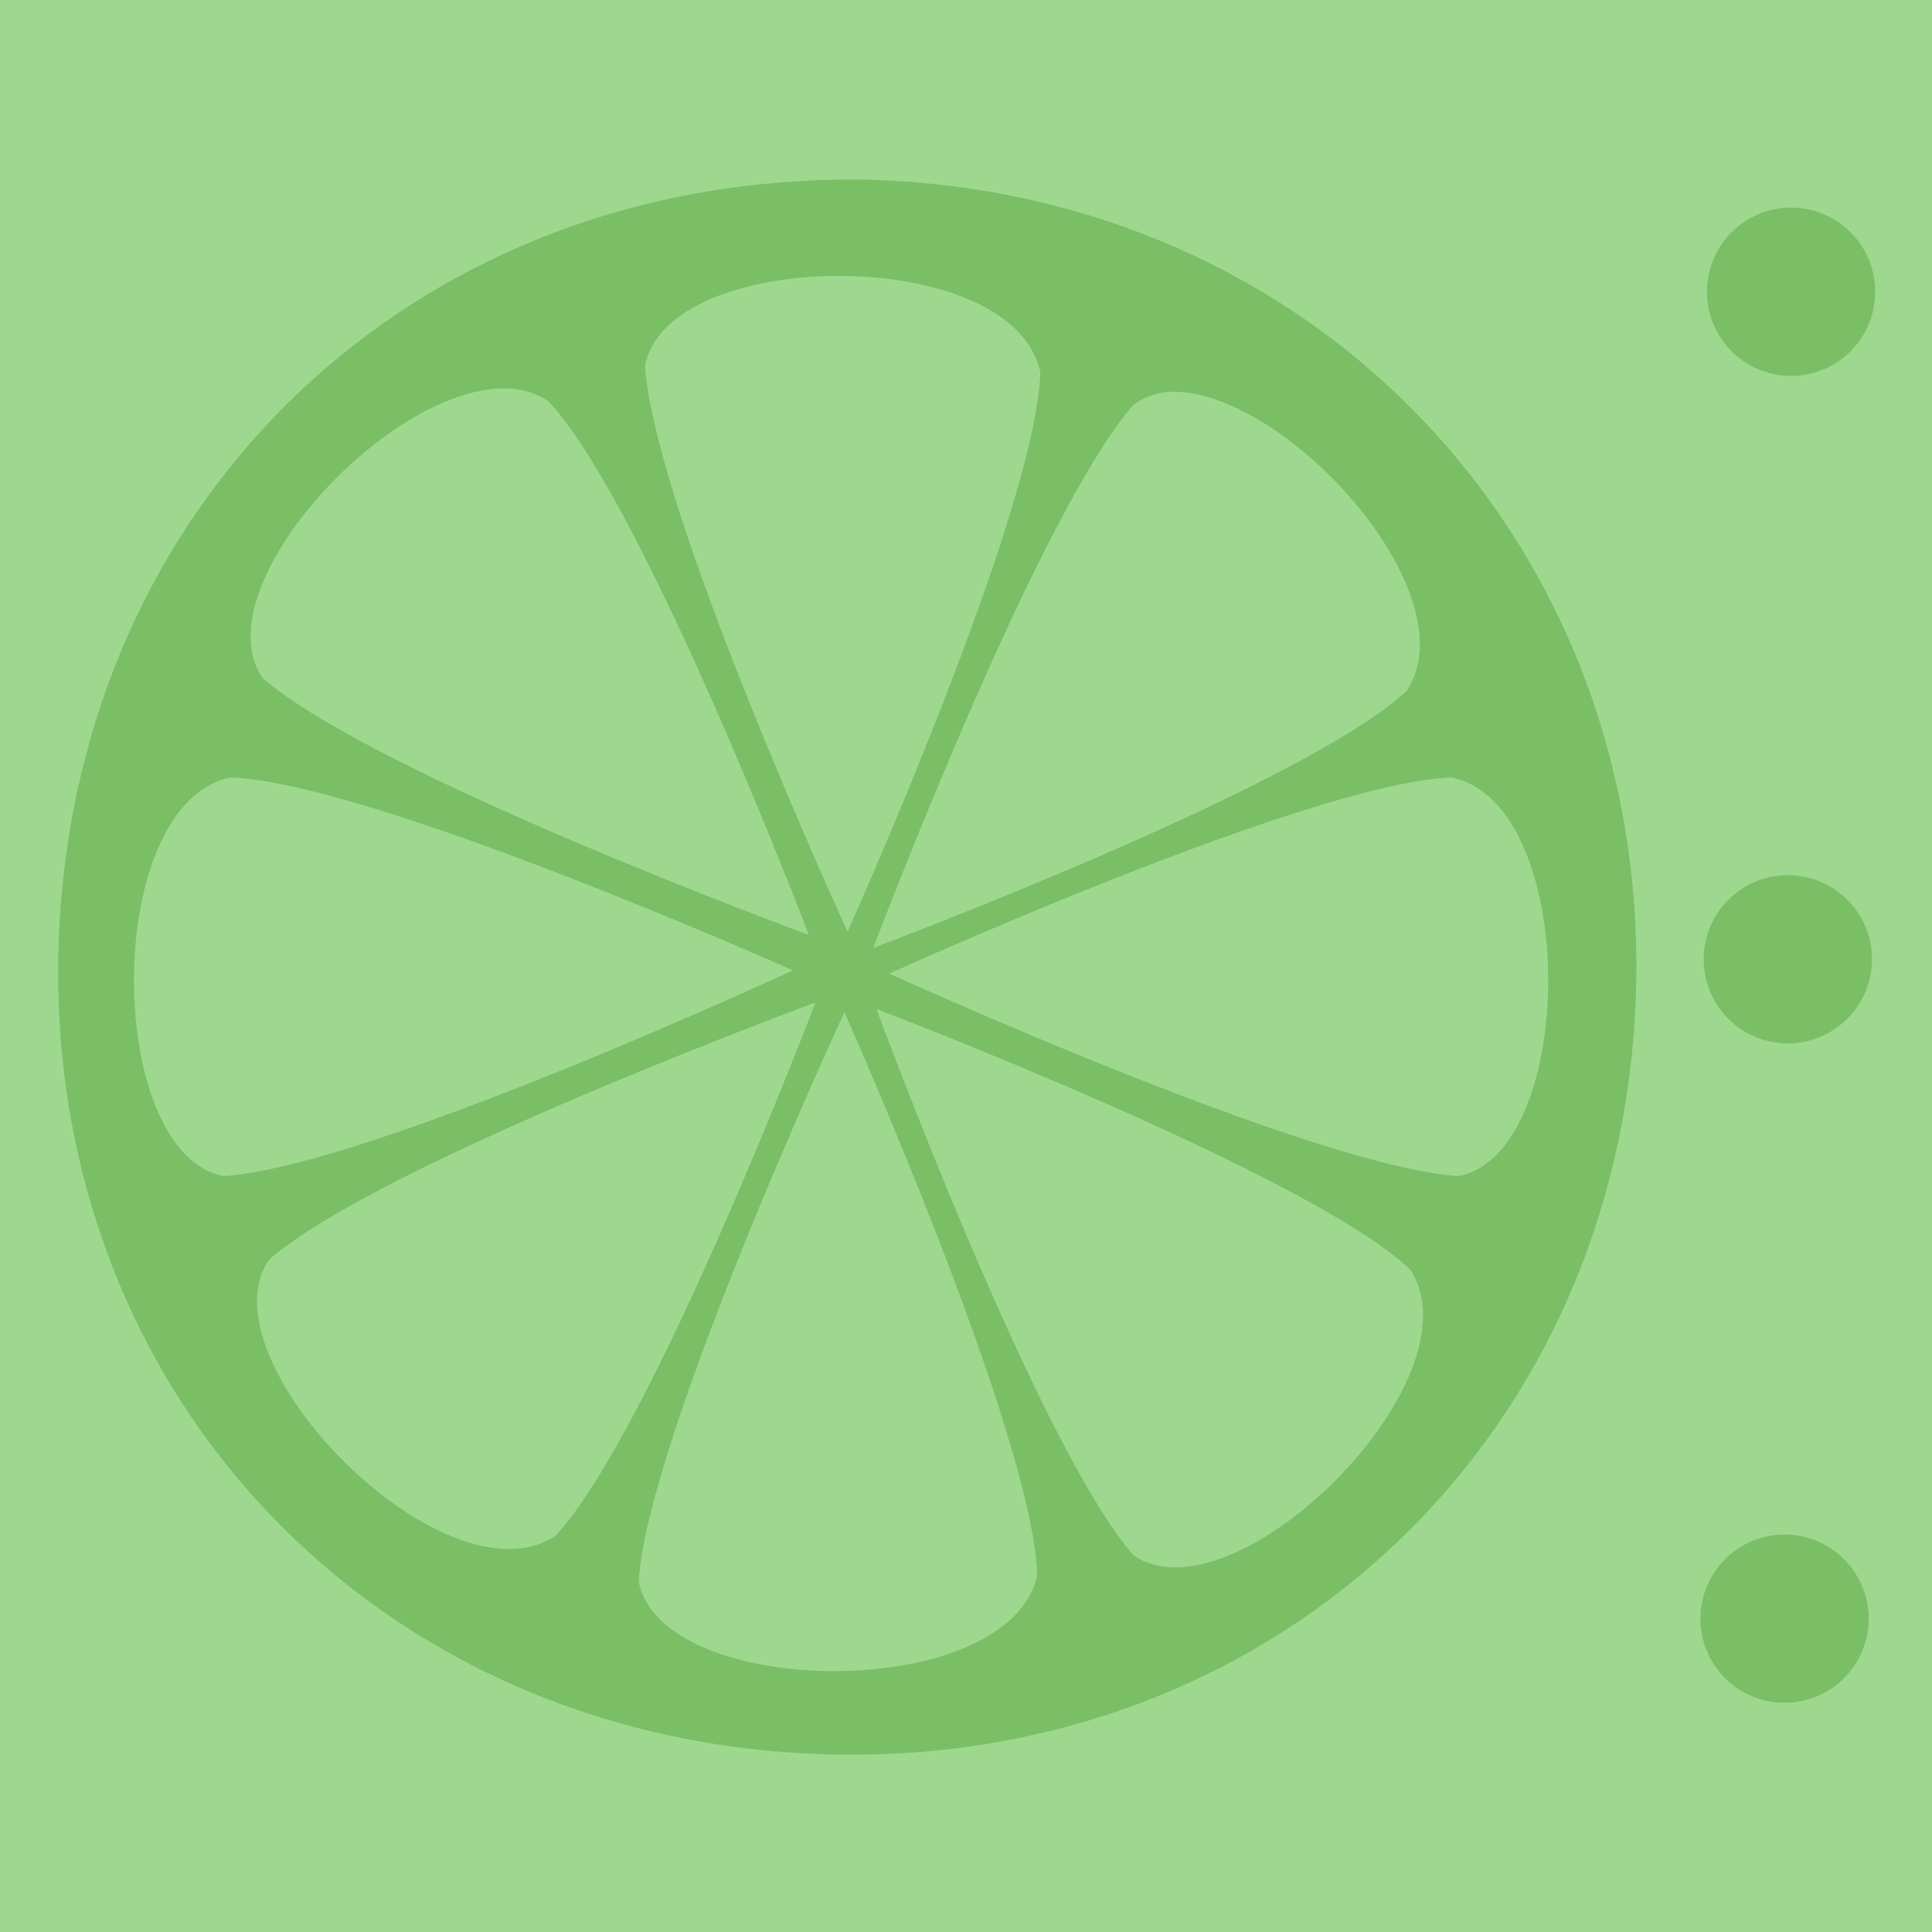 <?xml version="1.0" encoding="UTF-8" standalone="no"?>
<svg
   xmlns:dc="http://purl.org/dc/elements/1.1/"
   xmlns:cc="http://creativecommons.org/ns#"
   xmlns:rdf="http://www.w3.org/1999/02/22-rdf-syntax-ns#"
   xmlns:svg="http://www.w3.org/2000/svg"
   xmlns="http://www.w3.org/2000/svg"
   xmlns:sodipodi="http://sodipodi.sourceforge.net/DTD/sodipodi-0.dtd"
   xmlns:inkscape="http://www.inkscape.org/namespaces/inkscape"
   width="16"
   height="16"
   id="svg2"
   version="1.1"
   inkscape:version="0.48.4 r9939"
   sodipodi:docname="h_orchard_orange.svg">
  <defs
     id="defs13" />
  <sodipodi:namedview
     pagecolor="#ffffff"
     bordercolor="#666666"
     borderopacity="1"
     objecttolerance="10"
     gridtolerance="10"
     guidetolerance="10"
     inkscape:pageopacity="0"
     inkscape:pageshadow="2"
     inkscape:window-width="1920"
     inkscape:window-height="1004"
     id="namedview11"
     showgrid="false"
     inkscape:zoom="26.04138"
     inkscape:cx="20.332032"
     inkscape:cy="8.7842823"
     inkscape:window-x="1680"
     inkscape:window-y="0"
     inkscape:window-maximized="1"
     inkscape:current-layer="g5"
     fit-margin-top="0"
     fit-margin-left="0"
     fit-margin-right="0"
     fit-margin-bottom="0" />
  <g
     id="g5"
     style="fill:#2f2f2f;fill-opacity:1;stroke:#fefefe;stroke-width:65.8;stroke-linecap:butt;stroke-linejoin:round;stroke-miterlimit:4;stroke-opacity:0.682;stroke-dasharray:none"
     transform="translate(-140.905,-460.582)">
    <title
       id="title7">Layer 1</title>
    <rect
       style="color:#000000;fill:#9ed88f;fill-opacity:1;fill-rule:nonzero;stroke:none;stroke-width:18.334;marker:none;visibility:visible;display:inline;overflow:visible;enable-background:accumulate"
       id="rect3782"
       width="16.053"
       height="16.053"
       x="140.905"
       y="460.567" />
    <g
       id="g1327"
       style="fill:#2f2f2f;fill-opacity:1;stroke:#fefefe;stroke-width:65.8;stroke-linecap:butt;stroke-linejoin:round;stroke-miterlimit:4;stroke-opacity:0.682;stroke-dasharray:none" />
    <path
       style="color:#000000;fill:#7abe66;fill-opacity:1;fill-rule:nonzero;stroke:none;stroke-width:0.7;marker:none;visibility:visible;display:inline;overflow:visible;enable-background:accumulate"
       d="m 147.591,462.079 c -3.402,0.162 -6.007,2.694 -6.194,6.168 -0.199,3.706 2.462,6.657 6.168,6.856 3.706,0.199 6.683,-2.437 6.882,-6.143 0.191,-3.701 -2.468,-6.683 -6.168,-6.882 -0.232,-0.013 -0.461,-0.011 -0.688,0 z m 0.279,0.788 c 0.773,0.005 1.538,0.265 1.651,0.799 -0.037,1.165 -1.597,4.632 -1.597,4.632 0,0 -1.598,-3.475 -1.677,-4.686 0.093,-0.495 0.851,-0.75 1.624,-0.745 z m -2.795,0.932 c 0.142,-6.7e-4 0.259,0.032 0.373,0.107 0.797,0.851 2.156,4.419 2.156,4.419 0,0 -3.615,-1.329 -4.526,-2.13 -0.497,-0.727 1.005,-2.391 1.997,-2.396 z m 5.564,0.027 c 0.942,0.02 2.439,1.678 1.917,2.476 -0.851,0.797 -4.419,2.13 -4.419,2.13 0,0 1.355,-3.588 2.156,-4.499 0.104,-0.071 0.212,-0.109 0.346,-0.107 z m -7.827,3.195 c 1.165,0.037 4.659,1.597 4.659,1.597 0,0 -3.502,1.625 -4.712,1.704 -0.989,-0.185 -1.014,-3.077 0.053,-3.301 z m 10.117,0 c 1.067,0.224 1.042,3.116 0.053,3.301 -1.211,-0.079 -4.712,-1.677 -4.712,-1.677 0,0 3.494,-1.587 4.659,-1.624 z m -5.271,1.864 c 0,0 -1.358,3.57 -2.156,4.419 -0.914,0.595 -2.939,-1.46 -2.369,-2.29 0.913,-0.799 4.526,-2.13 4.526,-2.13 z m 0.506,0.053 c 0,0 3.57,1.358 4.419,2.156 0.595,0.914 -1.46,2.939 -2.29,2.369 -0.799,-0.913 -2.13,-4.526 -2.13,-4.526 z m -0.266,0.027 c 0,0 1.56,3.494 1.597,4.659 -0.224,1.067 -3.116,1.042 -3.301,0.053 0.079,-1.211 1.704,-4.712 1.704,-4.712 z"
       id="path4043"
       inkscape:connector-curvature="0"
       sodipodi:nodetypes="csscccscccsscccsscccscccccccccccccccccccc" />
    <path
       sodipodi:type="arc"
       style="color:#000000;fill:#7abe66;fill-opacity:1;fill-rule:nonzero;stroke:none;stroke-width:18.137;marker:none;visibility:visible;display:inline;overflow:visible;enable-background:accumulate"
       id="path2991"
       sodipodi:cx="29.678448"
       sodipodi:cy="8.7297077"
       sodipodi:rx="1.3848132"
       sodipodi:ry="1.3848132"
       d="m 31.063,8.73 a 1.385,1.385 0 1 1 -2.77,0 1.385,1.385 0 1 1 2.77,0 z"
       transform="matrix(0.503,0,0,0.503,140.81,458.607)" />
    <path
       sodipodi:type="arc"
       style="color:#000000;fill:#7abe66;fill-opacity:1;fill-rule:nonzero;stroke:none;stroke-width:18.137;marker:none;visibility:visible;display:inline;overflow:visible;enable-background:accumulate"
       id="path2991-37"
       sodipodi:cx="29.678448"
       sodipodi:cy="8.7297077"
       sodipodi:rx="1.3848132"
       sodipodi:ry="1.3848132"
       d="m 31.063,8.73 a 1.385,1.385 0 1 1 -2.77,0 1.385,1.385 0 1 1 2.77,0 z"
       transform="matrix(0.503,0,0,0.503,140.756,469.596)" />
    <path
       sodipodi:type="arc"
       style="color:#000000;fill:#7abe66;fill-opacity:1;fill-rule:nonzero;stroke:none;stroke-width:18.137;marker:none;visibility:visible;display:inline;overflow:visible;enable-background:accumulate"
       id="path2991-8"
       sodipodi:cx="29.678448"
       sodipodi:cy="8.7297077"
       sodipodi:rx="1.3848132"
       sodipodi:ry="1.3848132"
       d="m 31.063,8.73 a 1.385,1.385 0 1 1 -2.77,0 1.385,1.385 0 1 1 2.77,0 z"
       transform="matrix(0.503,0,0,0.503,140.783,464.135)" />
  </g>
</svg>
